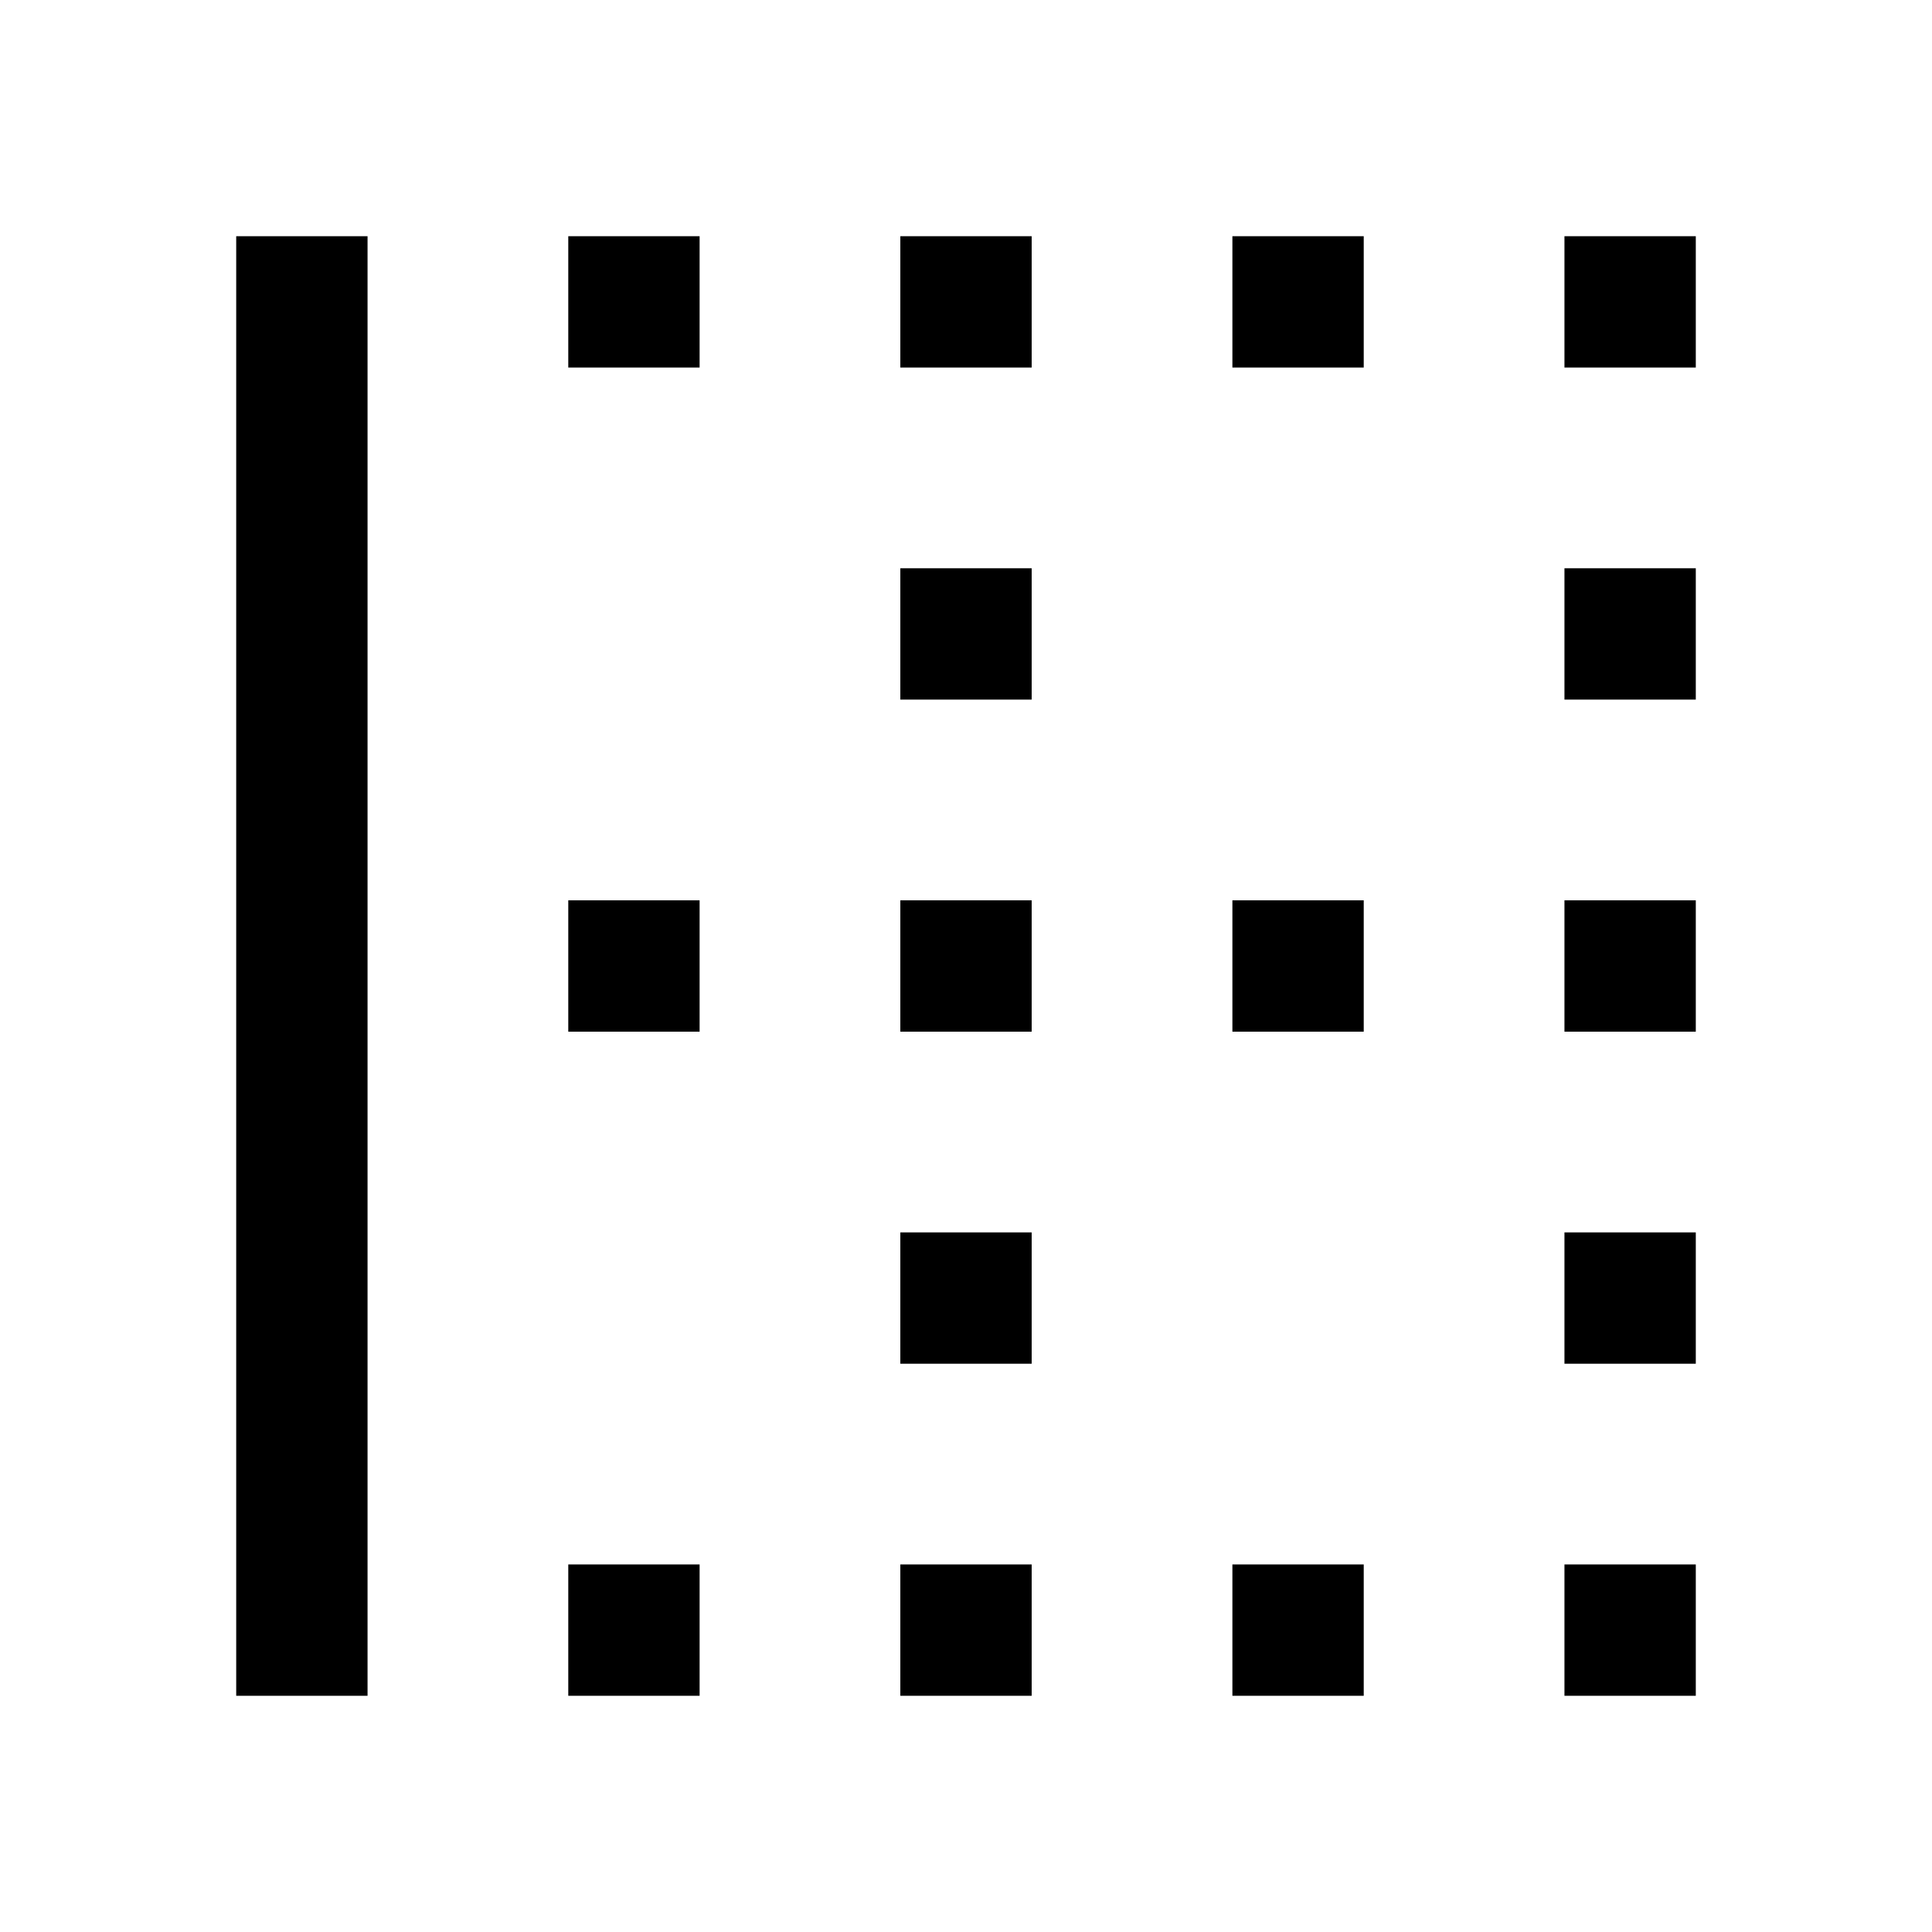 <svg xmlns="http://www.w3.org/2000/svg" width="48" height="48" viewBox="0 96 960 960"><path d="M117.37 938.63V213.37h65.26v725.26h-65.26Zm165 0v-65.26h65.26v65.26h-65.26Zm165 0v-65.26h65.26v65.26h-65.26Zm165 0v-65.26h65.26v65.26h-65.26Zm165 0v-65.26h65.26v65.26h-65.26Zm-330-165v-65.26h65.26v65.26h-65.26Zm330 0v-65.26h65.26v65.26h-65.26Zm-495-165v-65.26h65.26v65.26h-65.26Zm165 0v-65.26h65.26v65.26h-65.26Zm165 0v-65.26h65.26v65.26h-65.26Zm165 0v-65.26h65.26v65.26h-65.26Zm-330-165v-65.26h65.26v65.26h-65.26Zm330 0v-65.26h65.26v65.26h-65.26Zm-495-165v-65.26h65.26v65.26h-65.26Zm165 0v-65.26h65.26v65.26h-65.26Zm165 0v-65.26h65.26v65.26h-65.26Zm165 0v-65.26h65.26v65.26h-65.26Z"/></svg>